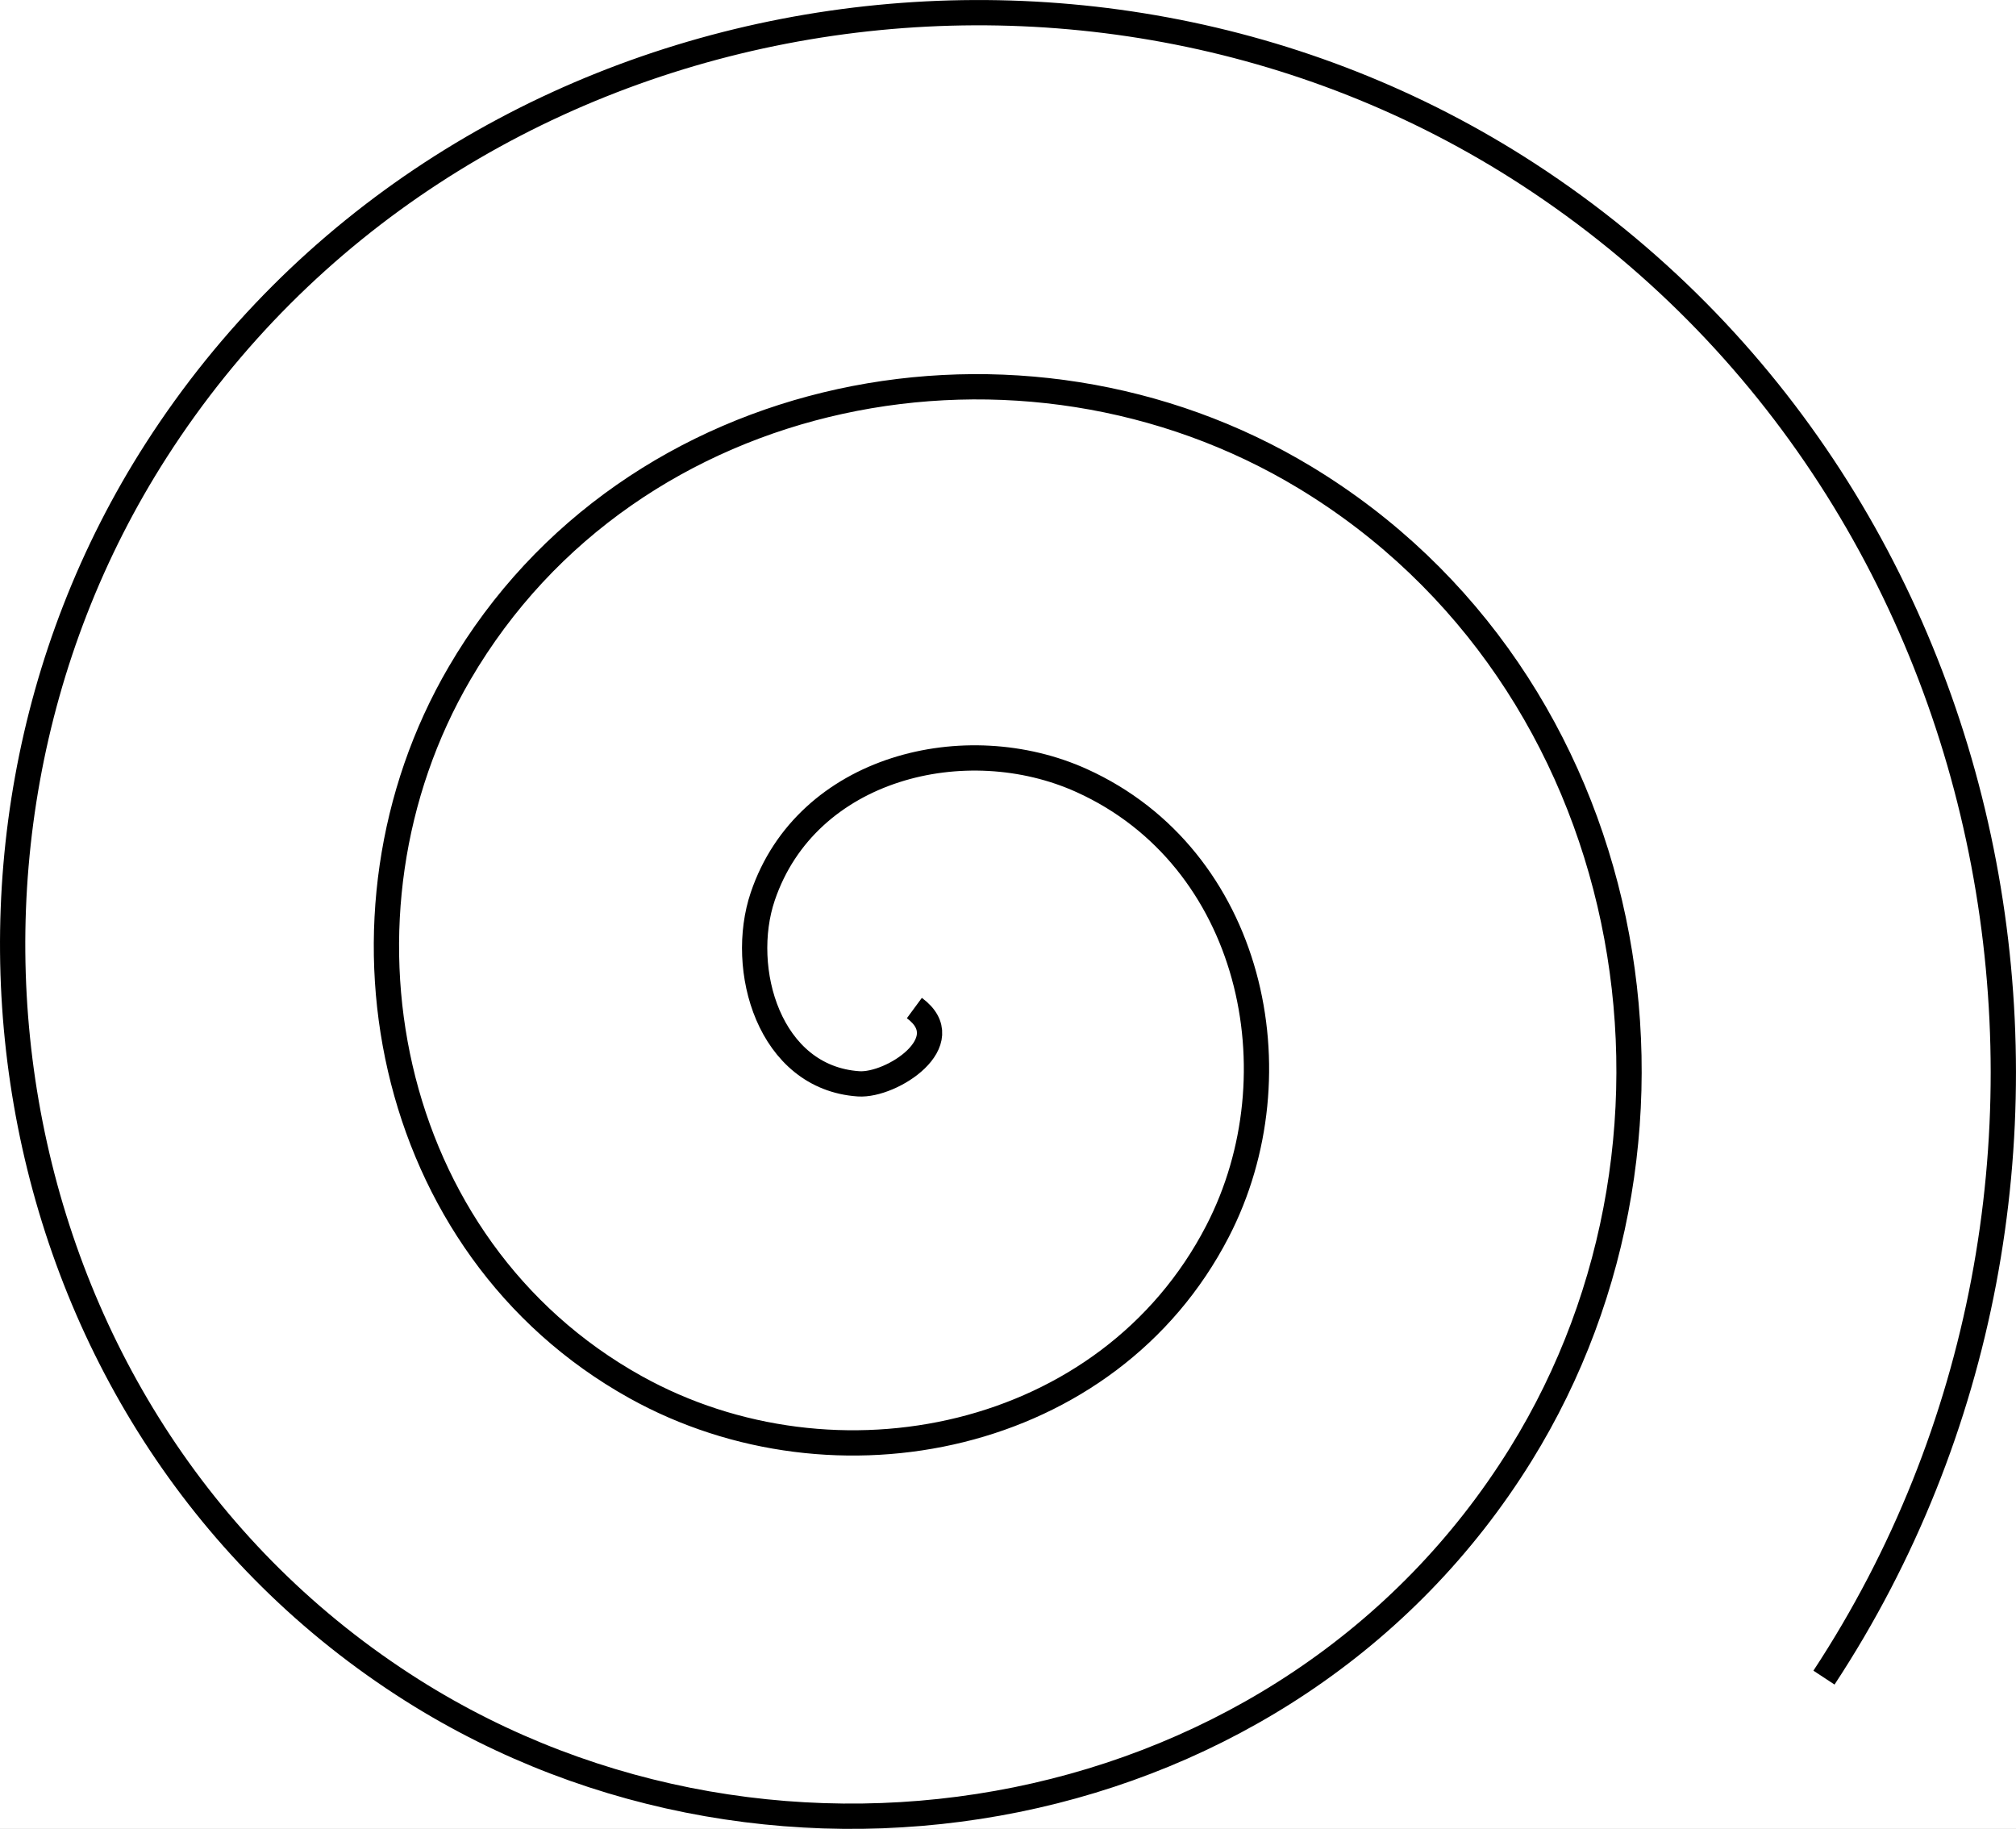 <?xml version="1.0" encoding="UTF-8" standalone="no"?>
<!-- Created with Inkscape (http://www.inkscape.org/) -->

<svg
   width="60.998mm"
   height="55.334mm"
   viewBox="0 0 60.998 55.334"
   version="1.1"
   id="svg1"
   inkscape:version="1.3.2 (091e20e, 2023-11-25, custom)"
   sodipodi:docname="espiral.svg"
   xmlns:inkscape="http://www.inkscape.org/namespaces/inkscape"
   xmlns:sodipodi="http://sodipodi.sourceforge.net/DTD/sodipodi-0.dtd"
   xmlns="http://www.w3.org/2000/svg"
   xmlns:svg="http://www.w3.org/2000/svg">
  <rect x="0" y="0" width="60.998" height="55.334" fill="#808080" stroke="none"/>
  <sodipodi:namedview
     id="namedview1"
     pagecolor="#ffffff"
     bordercolor="#000000"
     borderopacity="0.25"
     inkscape:showpageshadow="2"
     inkscape:pageopacity="0.0"
     inkscape:pagecheckerboard="0"
     inkscape:deskcolor="#d1d1d1"
     inkscape:document-units="mm"
     inkscape:zoom="0.69219276"
     inkscape:cx="71.511872"
     inkscape:cy="191.42067"
     inkscape:window-width="1920"
     inkscape:window-height="991"
     inkscape:window-x="-9"
     inkscape:window-y="404"
     inkscape:window-maximized="1"
     inkscape:current-layer="layer1" />
  <defs
     id="defs1" />
  <g
     inkscape:label="Capa 1"
     inkscape:groupmode="layer"
     id="layer1"
     transform="translate(-63.689,-74.617)">
    <rect
       style="fill:#ffffff;fill-opacity:1;fill-rule:evenodd;stroke:#000000;stroke-width:1.365;stroke-dasharray:none;stroke-opacity:1"
       id="rect1"
       width="89.444"
       height="77.977"
       x="49.466"
       y="63.296"
       inkscape:label="cuadrado" />
    <path
       sodipodi:type="spiral"
       style="fill:none;fill-rule:evenodd;stroke:#000000;stroke-width:0.765;stroke-dasharray:none"
       id="path1"
       sodipodi:cx="11.467181"
       sodipodi:cy="71.478767"
       sodipodi:expansion="1"
       sodipodi:revolution="3"
       sodipodi:radius="34.173569"
       sodipodi:argument="-18.215004"
       sodipodi:t0="0"
       d="m 11.467,71.479 c 1.38,1.016 -0.688,2.361 -1.688,2.293 -2.709,-0.184 -3.641,-3.477 -2.899,-5.67 1.328,-3.923 6.147,-5.092 9.652,-3.504 5.143,2.33 6.578,8.852 4.109,13.633 C 17.35,84.605 9.073,86.312 3.026,82.946 -4.584,78.71 -6.564,68.657 -2.293,61.349 2.878,52.499 14.721,50.246 23.285,55.425 33.377,61.528 35.905,75.165 29.815,84.985 22.784,96.321 7.346,99.123 -3.727,92.12 -16.309,84.162 -19.385,66.923 -11.467,54.597 -2.585,40.768 16.459,37.418 30.038,46.251 c 15.075,9.806 18.7,30.656 8.951,45.486"
       transform="translate(79.888,33.637)"
       inkscape:label="espiral" />
  </g>
</svg>
